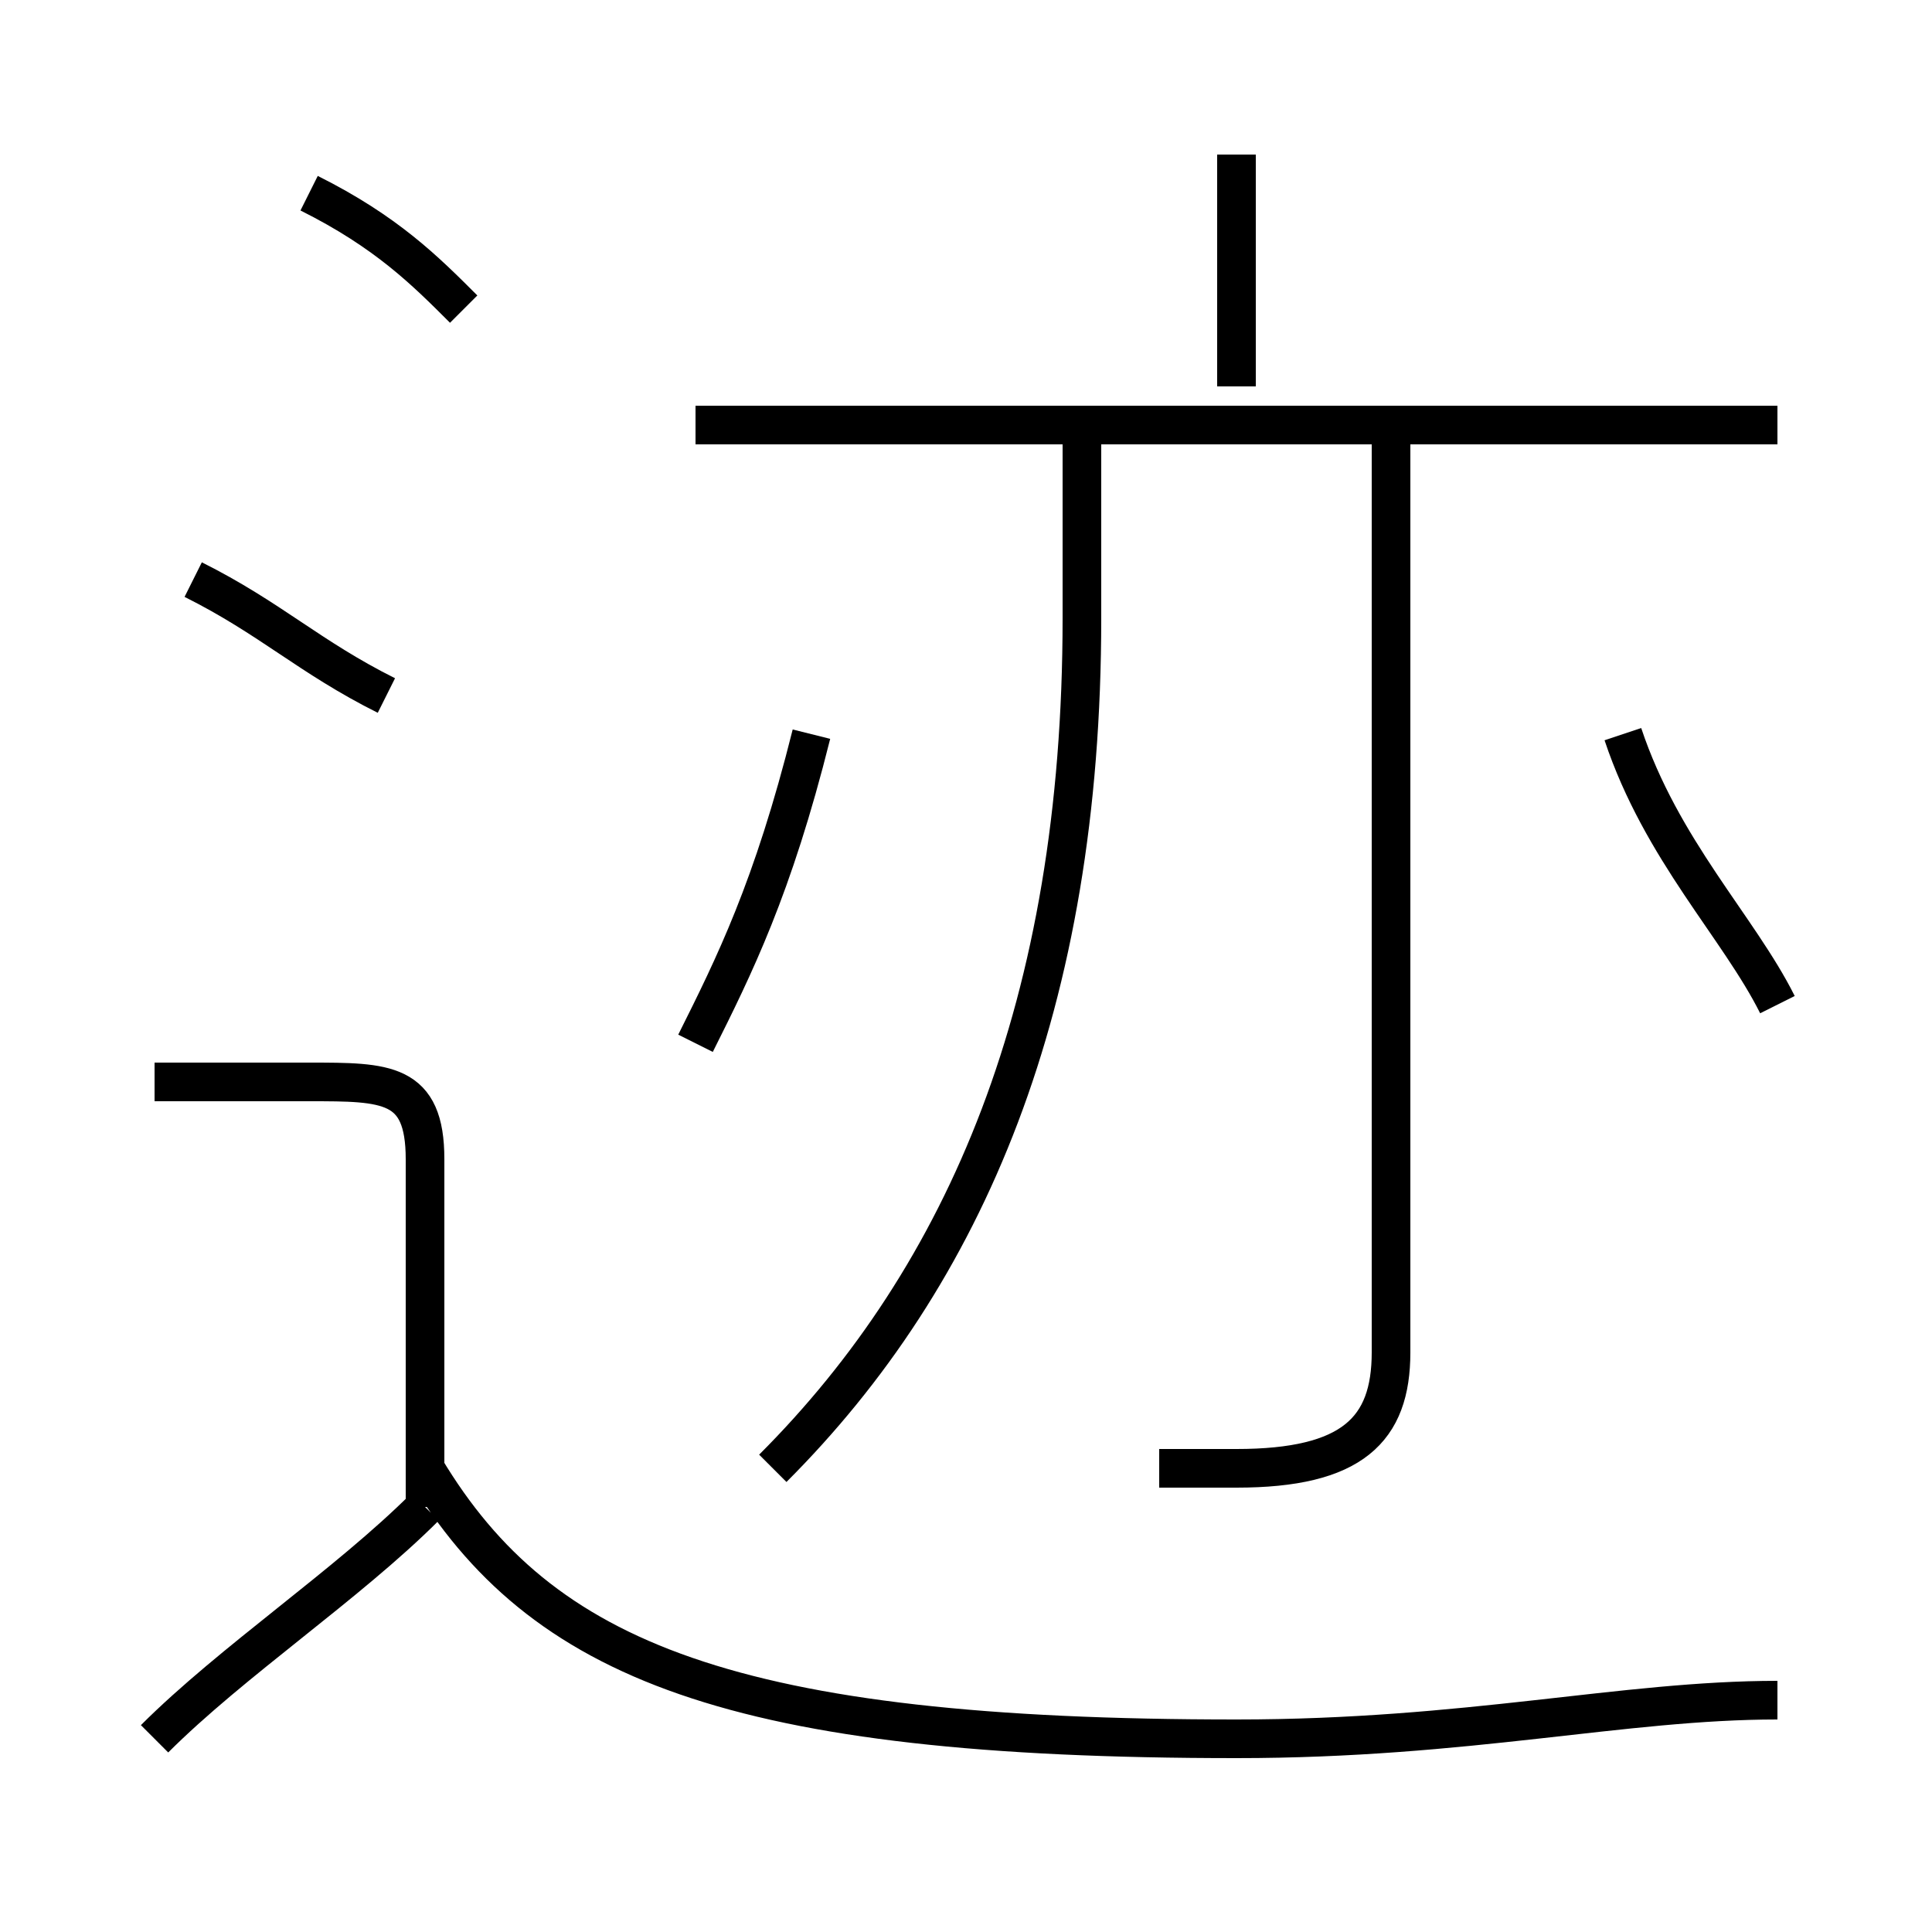 <?xml version='1.0' encoding='utf8'?>
<svg viewBox="0.0 -6.0 50.0 50.0" version="1.1" xmlns="http://www.w3.org/2000/svg">
<rect x="0.0" y="-6.0" width="50.0" height="50.0" fill="#808080" stroke="none"/>
<rect x="-1000" y="-1000" width="2000" height="2000" stroke="white" fill="white"/>
<g style="fill:white;stroke:#000000;  stroke-width:1">
<path d="M 46 0 C 42 0 38 1 32 1 C 19 1 14 -1 11 -6 M 4 1 C 6 -1 9 -3 11 -5 M 11 -5 L 11 -14 C 11 -16 10 -16 8 -16 L 4 -16 M 10 -26 C 8 -27 7 -28 5 -29 M 18 -17 C 19 -19 20 -21 21 -25 M 20 -6 C 25 -11 28 -18 28 -28 L 28 -33 M 12 -36 C 11 -37 10 -38 8 -39 M 30 -6 C 31 -6 32 -6 32 -6 C 35 -6 36 -7 36 -9 L 36 -33 M 46 -18 C 45 -20 43 -22 42 -25 M 46 -33 L 18 -33 M 32 -34 L 32 -40" transform="translate(0.0 38.0)" />
</g>
</svg>